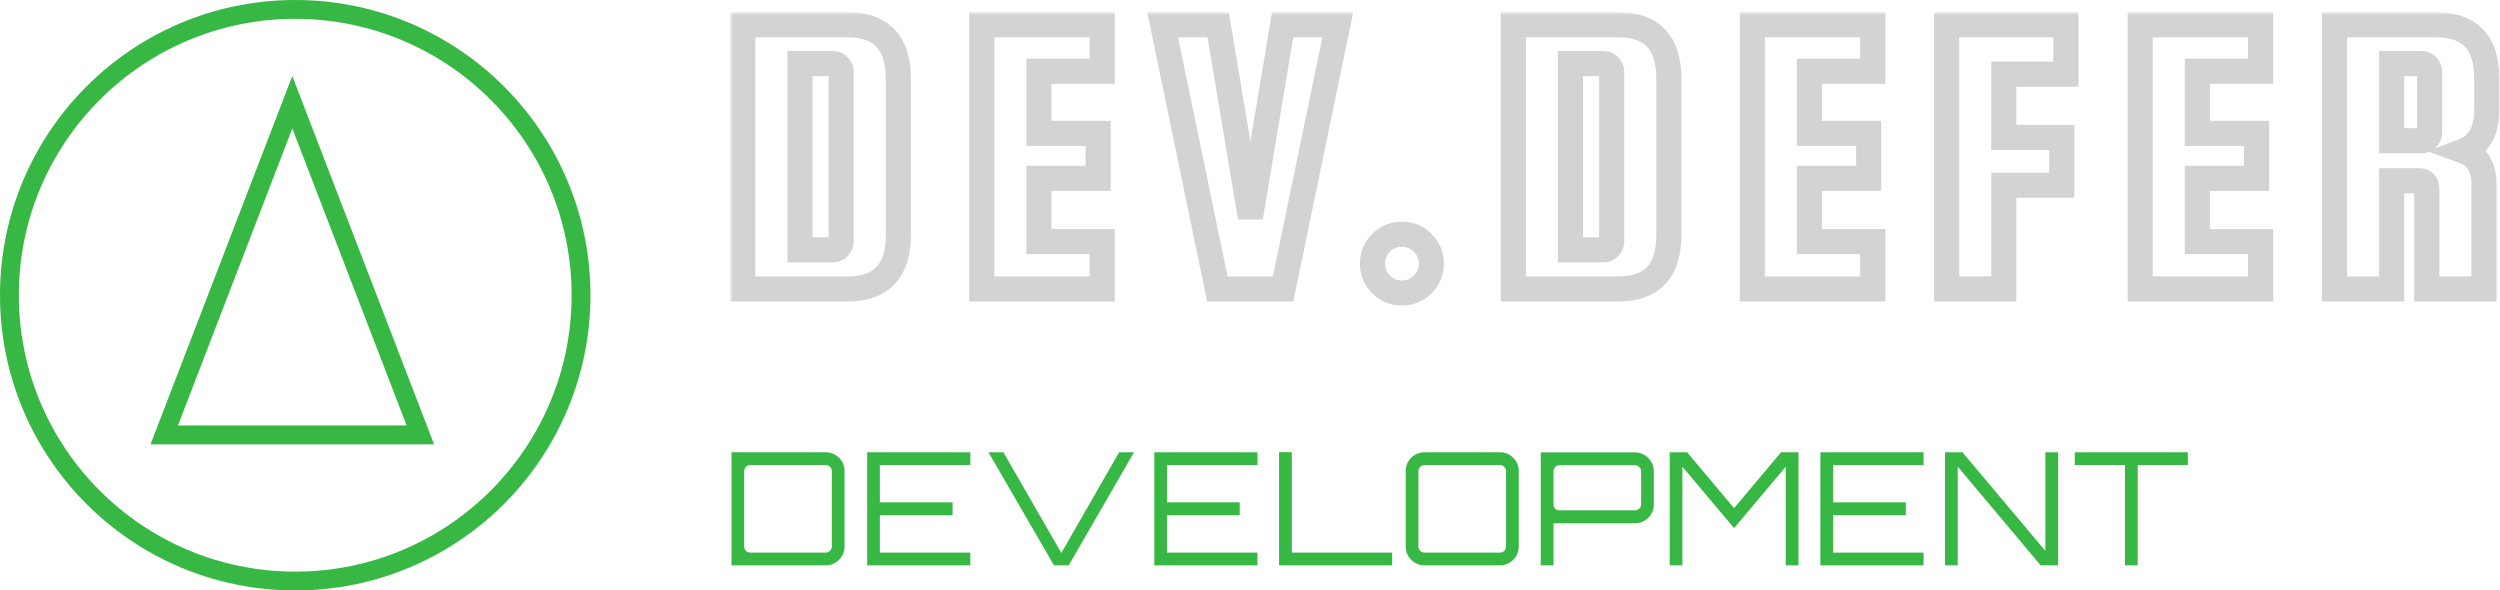 <svg viewBox="0 0 398 94" fill="none" xmlns="http://www.w3.org/2000/svg">
<mask id="path-1-outside-1" maskUnits="userSpaceOnUse" x="116.25" y="1.945" width="282" height="47" fill="black">
<rect fill="white" x="116.25" y="1.945" width="282" height="47"/>
<path d="M134.955 3.945C140.328 3.945 143.015 6.805 143.015 12.525V37.42C143.015 43.14 140.328 46 134.955 46H118.25V3.945H134.955ZM133.915 38.46V11.42C133.915 11.073 133.785 10.77 133.525 10.51C133.308 10.25 133.027 10.12 132.68 10.12H127.35V39.76H132.68C133.027 39.76 133.308 39.63 133.525 39.37C133.785 39.11 133.915 38.807 133.915 38.46ZM165.398 38.46H175.473V46H156.298V3.945H175.473V11.355H165.398V21.235H174.823V28.385H165.398V38.46ZM204.201 3.945H212.976L204.266 46H193.801L185.091 3.945H193.931L199.066 34.625L204.201 3.945ZM218.5 41.97C218.5 40.67 218.955 39.565 219.865 38.655C220.775 37.745 221.88 37.29 223.18 37.29C224.48 37.29 225.585 37.745 226.495 38.655C227.405 39.565 227.86 40.67 227.86 41.97C227.86 43.27 227.405 44.375 226.495 45.285C225.585 46.195 224.48 46.65 223.18 46.65C221.88 46.65 220.775 46.195 219.865 45.285C218.955 44.375 218.5 43.27 218.5 41.97ZM257.624 3.945C262.997 3.945 265.684 6.805 265.684 12.525V37.42C265.684 43.14 262.997 46 257.624 46H240.919V3.945H257.624ZM256.584 38.46V11.42C256.584 11.073 256.454 10.77 256.194 10.51C255.977 10.25 255.696 10.12 255.349 10.12H250.019V39.76H255.349C255.696 39.76 255.977 39.63 256.194 39.37C256.454 39.11 256.584 38.807 256.584 38.46ZM288.067 38.46H298.142V46H278.967V3.945H298.142V11.355H288.067V21.235H297.492V28.385H288.067V38.46ZM319.005 29.49V46H309.905V3.945H328.885V11.81H319.005V21.885H328.235V29.49H319.005ZM349.817 38.46H359.892V46H340.717V3.945H359.892V11.355H349.817V21.235H359.242V28.385H349.817V38.46ZM380.755 28.775V46H371.655V3.945H387.84C393.214 3.945 395.9 6.805 395.9 12.525V17.4C395.9 20.867 394.665 23.077 392.195 24.03C394.362 24.81 395.445 26.587 395.445 29.36V46H386.345V30.075C386.345 29.208 385.934 28.775 385.11 28.775H380.755ZM380.755 10.12V22.405H385.565C385.912 22.405 386.194 22.275 386.41 22.015C386.67 21.755 386.8 21.452 386.8 21.105V11.42C386.8 11.073 386.67 10.77 386.41 10.51C386.194 10.25 385.912 10.12 385.565 10.12H380.755Z"/>
</mask>
<path d="M134.955 3.945C140.328 3.945 143.015 6.805 143.015 12.525V37.42C143.015 43.14 140.328 46 134.955 46H118.25V3.945H134.955ZM133.915 38.46V11.42C133.915 11.073 133.785 10.77 133.525 10.51C133.308 10.25 133.027 10.12 132.68 10.12H127.35V39.76H132.68C133.027 39.76 133.308 39.63 133.525 39.37C133.785 39.11 133.915 38.807 133.915 38.46ZM165.398 38.46H175.473V46H156.298V3.945H175.473V11.355H165.398V21.235H174.823V28.385H165.398V38.46ZM204.201 3.945H212.976L204.266 46H193.801L185.091 3.945H193.931L199.066 34.625L204.201 3.945ZM218.5 41.97C218.5 40.67 218.955 39.565 219.865 38.655C220.775 37.745 221.88 37.29 223.18 37.29C224.48 37.29 225.585 37.745 226.495 38.655C227.405 39.565 227.86 40.67 227.86 41.97C227.86 43.27 227.405 44.375 226.495 45.285C225.585 46.195 224.48 46.65 223.18 46.65C221.88 46.65 220.775 46.195 219.865 45.285C218.955 44.375 218.5 43.27 218.5 41.97ZM257.624 3.945C262.997 3.945 265.684 6.805 265.684 12.525V37.42C265.684 43.14 262.997 46 257.624 46H240.919V3.945H257.624ZM256.584 38.46V11.42C256.584 11.073 256.454 10.77 256.194 10.51C255.977 10.25 255.696 10.12 255.349 10.12H250.019V39.76H255.349C255.696 39.76 255.977 39.63 256.194 39.37C256.454 39.11 256.584 38.807 256.584 38.46ZM288.067 38.46H298.142V46H278.967V3.945H298.142V11.355H288.067V21.235H297.492V28.385H288.067V38.46ZM319.005 29.49V46H309.905V3.945H328.885V11.81H319.005V21.885H328.235V29.49H319.005ZM349.817 38.46H359.892V46H340.717V3.945H359.892V11.355H349.817V21.235H359.242V28.385H349.817V38.46ZM380.755 28.775V46H371.655V3.945H387.84C393.214 3.945 395.9 6.805 395.9 12.525V17.4C395.9 20.867 394.665 23.077 392.195 24.03C394.362 24.81 395.445 26.587 395.445 29.36V46H386.345V30.075C386.345 29.208 385.934 28.775 385.11 28.775H380.755ZM380.755 10.12V22.405H385.565C385.912 22.405 386.194 22.275 386.41 22.015C386.67 21.755 386.8 21.452 386.8 21.105V11.42C386.8 11.073 386.67 10.77 386.41 10.51C386.194 10.25 385.912 10.12 385.565 10.12H380.755Z" stroke="#D3D3D3" stroke-width="4" mask="url(#path-1-outside-1)"/>
<circle cx="47" cy="47" r="45.5" stroke="#37B844" stroke-width="3"/>
<path d="M26.151 69.233L46.535 16.275L66.918 69.233H26.151Z" stroke="#37B844" stroke-width="3"/>
<path d="M116.45 90V72H131.45C132.283 72 132.992 72.292 133.575 72.875C134.158 73.458 134.45 74.167 134.45 75V87C134.45 87.833 134.158 88.542 133.575 89.125C132.992 89.708 132.283 90 131.45 90H116.45ZM119.45 87.975H131.45C131.717 87.975 131.942 87.883 132.125 87.7C132.325 87.5 132.425 87.267 132.425 87V75C132.425 74.733 132.325 74.508 132.125 74.325C131.942 74.125 131.717 74.025 131.45 74.025H119.45C119.183 74.025 118.95 74.125 118.75 74.325C118.567 74.508 118.475 74.733 118.475 75V87C118.475 87.267 118.567 87.5 118.75 87.7C118.95 87.883 119.183 87.975 119.45 87.975ZM138.05 90V72H154.475V74.025H140.075V79.975H151.65V82.025H140.075V87.975H154.475V90H138.05ZM167.79 90L157.365 72H159.74L168.965 88.025L178.165 72H180.54L170.14 90H167.79ZM183.763 90V72H200.188V74.025H185.788V79.975H197.363V82.025H185.788V87.975H200.188V90H183.763ZM203.629 90V71.975H205.654V87.975H221.629V90H203.629ZM226.787 90C225.953 90 225.245 89.708 224.662 89.125C224.078 88.542 223.787 87.833 223.787 87V75C223.787 74.167 224.078 73.458 224.662 72.875C225.245 72.292 225.953 72 226.787 72H238.787C239.62 72 240.328 72.292 240.912 72.875C241.495 73.458 241.787 74.167 241.787 75V87C241.787 87.833 241.495 88.542 240.912 89.125C240.328 89.708 239.62 90 238.787 90H226.787ZM226.787 87.975H238.787C239.053 87.975 239.278 87.883 239.462 87.7C239.662 87.5 239.762 87.267 239.762 87V75C239.762 74.733 239.662 74.508 239.462 74.325C239.278 74.125 239.053 74.025 238.787 74.025H226.787C226.52 74.025 226.287 74.125 226.087 74.325C225.903 74.508 225.812 74.733 225.812 75V87C225.812 87.267 225.903 87.5 226.087 87.7C226.287 87.883 226.52 87.975 226.787 87.975ZM245.29 90V72.025H260.29C261.123 72.025 261.831 72.325 262.415 72.925C262.998 73.508 263.29 74.208 263.29 75.025V80.3C263.29 81.117 262.998 81.825 262.415 82.425C261.831 83.008 261.123 83.3 260.29 83.3H247.315V90H245.29ZM248.29 81.25H260.29C260.556 81.25 260.781 81.158 260.965 80.975C261.165 80.792 261.265 80.567 261.265 80.3V75.025C261.265 74.758 261.165 74.533 260.965 74.35C260.781 74.15 260.556 74.05 260.29 74.05H248.29C248.023 74.05 247.79 74.15 247.59 74.35C247.406 74.533 247.315 74.758 247.315 75.025V80.3C247.315 80.567 247.406 80.792 247.59 80.975C247.79 81.158 248.023 81.25 248.29 81.25ZM265.815 90V72H268.59L276.065 80.9L283.54 72H286.315V90H284.29V74.3L276.065 84.075L267.84 74.3V90H265.815ZM289.808 90V72H306.233V74.025H291.833V79.975H303.408V82.025H291.833V87.975H306.233V90H289.808ZM309.649 90V72H312.424L325.624 87.7V72H327.649V90H324.874L311.674 74.3V90H309.649ZM338.3 90V74.025H330.3V72H348.3V74.025H340.325V90H338.3Z" fill="#37B844"/>
</svg>
